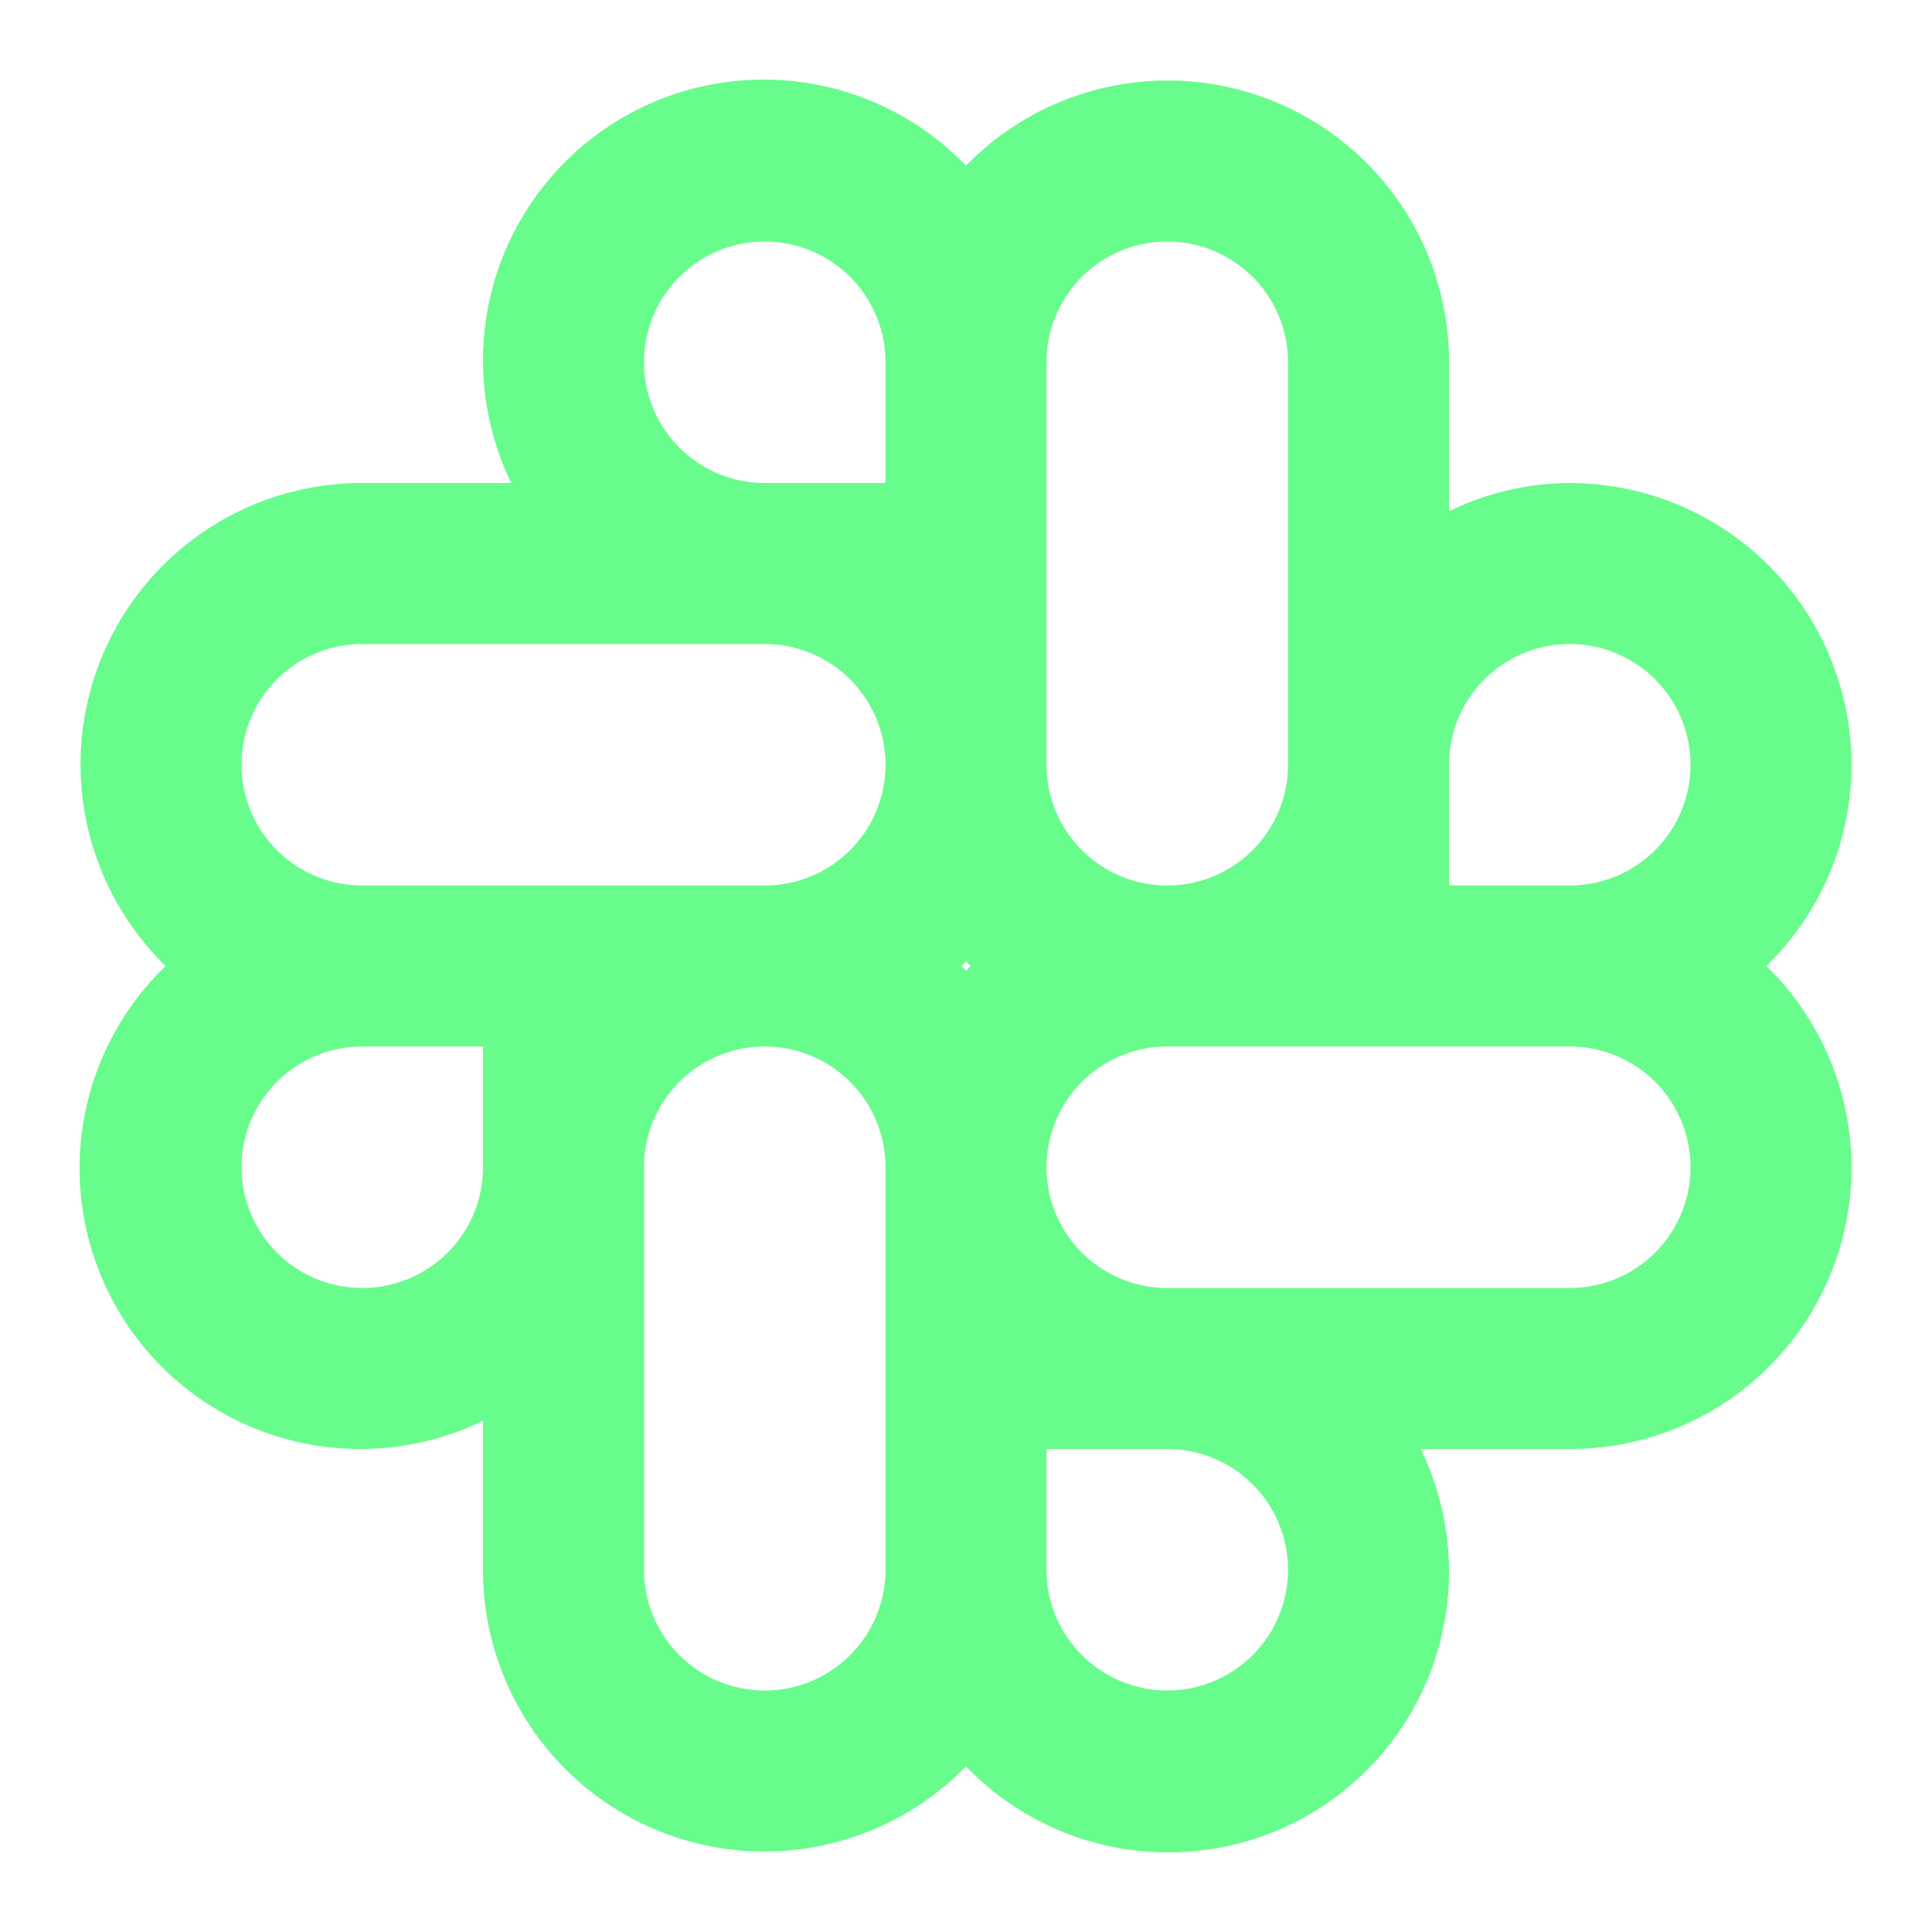 <svg xmlns="http://www.w3.org/2000/svg" data-name="Layer 1" viewBox="0 0 24 24"><path fill="#68FC8C" d="M23,9.5A3.504,3.504,0,0,0,19.5,6a3.459,3.459,0,0,0-1.5.351V4.5a3.495,3.495,0,0,0-6-2.442A3.487,3.487,0,0,0,6.351,6H4.5a3.495,3.495,0,0,0-2.442,6A3.487,3.487,0,0,0,6,17.649V19.5a3.495,3.495,0,0,0,6,2.442A3.487,3.487,0,0,0,17.649,18H19.5a3.495,3.495,0,0,0,2.442-6A3.486,3.486,0,0,0,23,9.5Zm-10-5a1.5,1.5,0,0,1,3,0v5a1.5,1.5,0,0,1-3,0Zm-7,10A1.5,1.5,0,1,1,4.5,13H6Zm5,5a1.5,1.5,0,0,1-3,0v-5a1.5,1.5,0,0,1,3,0ZM9.5,11h-5a1.5,1.5,0,0,1,0-3h5a1.5,1.5,0,0,1,0,3ZM11,6H9.5A1.5,1.5,0,1,1,11,4.5Zm1,6.058c-.019-.02-.039-.039-.058-.058.02-.019.039-.039.058-.058.019.02.039.039.058.058C12.039,12.019,12.019,12.039,12,12.058ZM14.5,21A1.502,1.502,0,0,1,13,19.5V18h1.5a1.5,1.5,0,0,1,0,3Zm5-5h-5a1.5,1.5,0,0,1,0-3h5a1.5,1.5,0,0,1,0,3Zm0-5H18V9.5A1.5,1.5,0,1,1,19.5,11Z"/></svg>